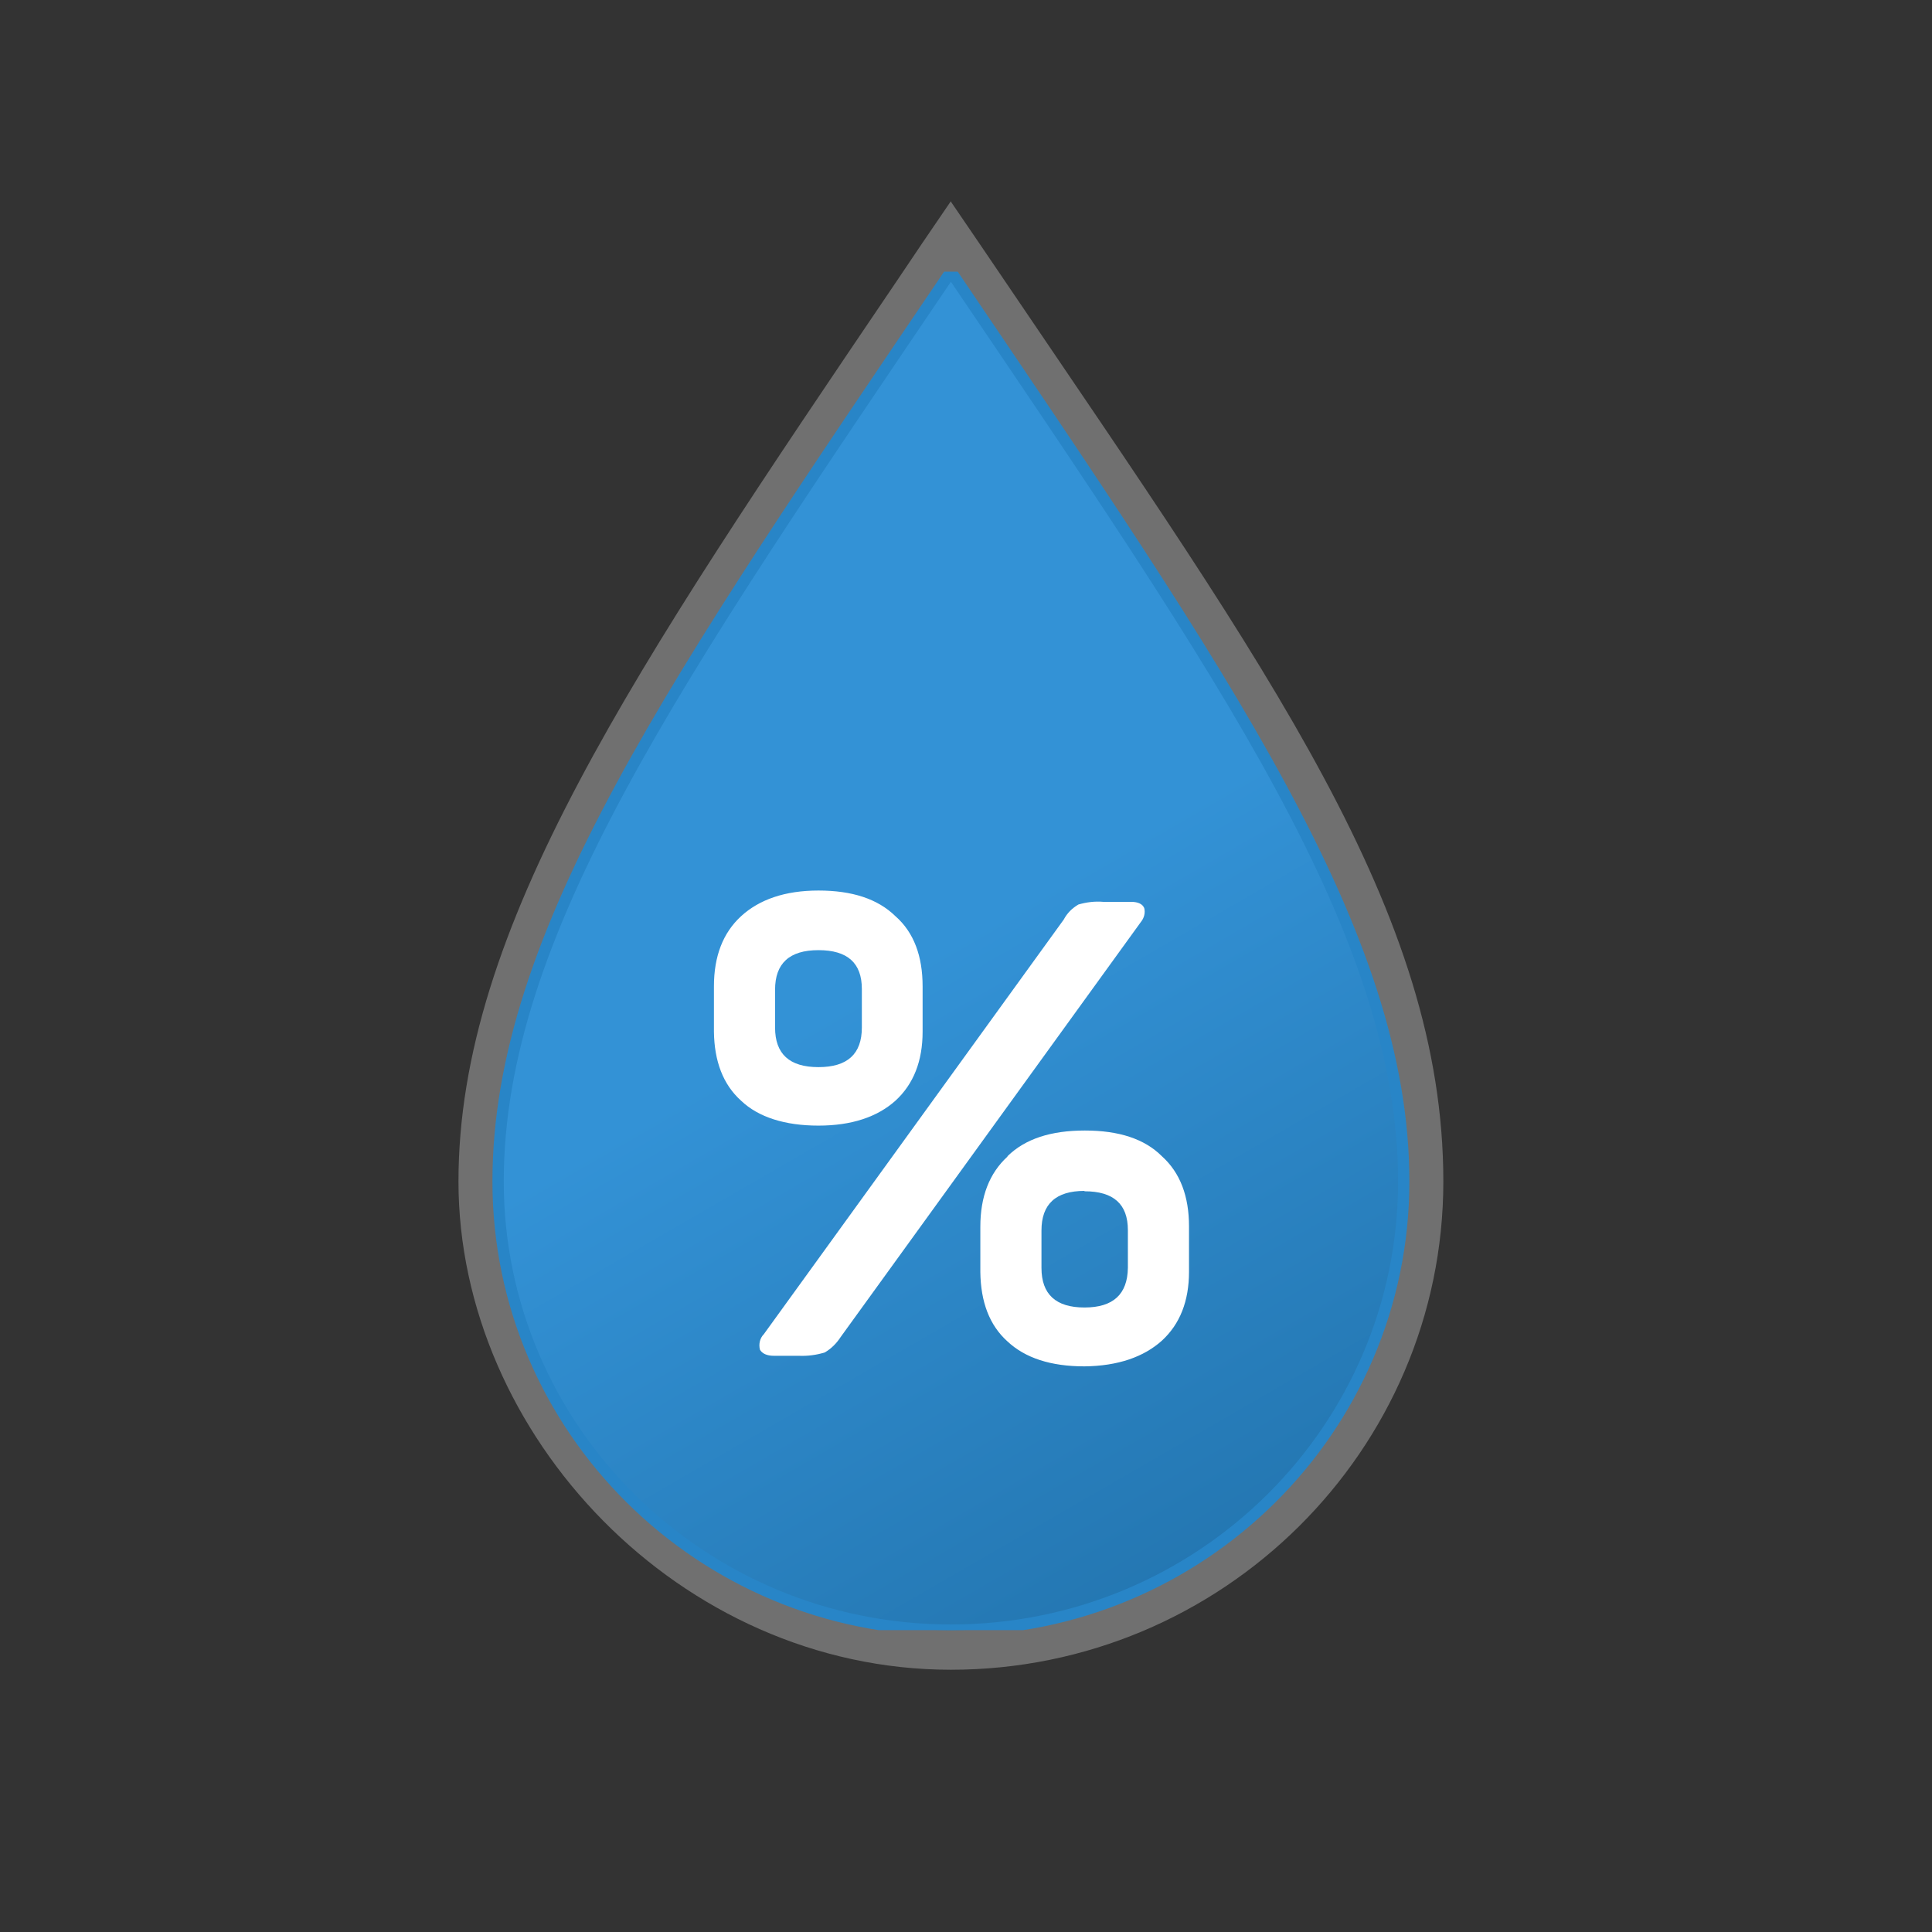 <?xml version="1.0" encoding="UTF-8"?>
<svg id="Layer_1" xmlns="http://www.w3.org/2000/svg" version="1.1" xmlns:xlink="http://www.w3.org/1999/xlink" viewBox="0 0 512 512">
  <rect x="0" y="0" width="512" height="512" fill="#333333" stroke="none"/>
  <!-- Generator: Adobe Illustrator 29.4.0, SVG Export Plug-In . SVG Version: 2.1.0 Build 152)  -->
  <defs>
    <style>
      .st0 {
        stroke: #2885c7;
        stroke-miterlimit: 10;
        stroke-width: 3px;
      }

      .st0, .st1 {
        fill: none;
      }

      .st2, .st3 {
        fill: #fff;
      }

      .st3 {
        opacity: .3;
      }

      .st4 {
        fill: url(#linear-gradient);
      }

      .st5 {
        clip-path: url(#clippath);
      }
    </style>
    <clipPath id="clippath">
      <rect class="st1" x="72" y="72" width="360" height="360"/>
    </clipPath>
    <linearGradient id="linear-gradient" x1="10.8" y1="222.6" x2="229.5" y2="-156.1" gradientTransform="translate(132 289.8) scale(.8 -.8)" gradientUnits="userSpaceOnUse">
      <stop offset="0" stop-color="#3392d6"/>
      <stop offset=".5" stop-color="#3392d6"/>
      <stop offset="1" stop-color="#2477b2"/>
    </linearGradient>
  </defs>
  <path class="st3" d="M252,53.3l-7.5,11-6.8,10.1c-70,103.4-116.2,171.6-116.2,238.7s58.6,129.4,130.5,129.4,130.5-58.1,130.5-129.4-46-135-115.7-237.9l-7.4-10.9-7.5-11h.1Z"/>
  <g class="st5">
    <g>
      <path class="st4" d="M252,72c-73.1,108-120,175.6-120,241.1s53.7,118.9,120,118.9,120-53.3,120-118.9-47-133.2-120-241.1Z"/>
      <path class="st0" d="M252,72c-73.1,108-120,175.6-120,241.1s53.7,118.9,120,118.9,120-53.3,120-118.9-47-133.2-120-241.1Z"/>
      <path class="st2" d="M287.4,315.6c-7.6,0-11.4,3.5-11.4,10.5v9.9c0,7,3.8,10.5,11.4,10.5s11.4-3.5,11.5-10.5v-10c0-6.9-3.8-10.3-11.5-10.3h0ZM267,306.4c4.7-4.6,11.5-6.8,20.5-6.8s15.8,2.2,20.4,6.8c4.9,4.4,7.2,10.7,7.2,18.6v12c0,7.8-2.4,13.9-7.2,18.3-4.8,4.3-11.6,6.7-20.5,6.8-8.9,0-15.7-2.2-20.4-6.6-4.8-4.3-7.1-10.5-7.2-18.4v-12c0-8,2.4-14.2,7.2-18.6h0ZM216.9,251.8c-7.7,0-11.5,3.5-11.5,10.5v10c0,7,3.8,10.5,11.5,10.5s11.5-3.5,11.5-10.5v-10.2c0-6.9-3.8-10.3-11.5-10.3h0ZM303.2,240.5c.4,1.4,0,2.8-.9,3.9l-79.5,109.9c-1.1,1.7-2.5,3.1-4.2,4.1-2.2.7-4.6,1-6.9.9h-6.6c-1.9,0-3.1-.6-3.7-1.6-.4-1.5,0-3.1,1-4.1l79.5-109.9c.9-1.7,2.2-3,3.9-4,2.1-.6,4.3-.9,6.6-.7h7.4c1.8,0,3,.6,3.4,1.6h0ZM196.4,242.8c4.8-4.4,11.6-6.8,20.5-6.8s15.7,2.2,20.4,6.8c4.9,4.3,7.2,10.6,7.2,18.6v12c0,7.8-2.4,13.9-7.2,18.3-4.8,4.3-11.6,6.6-20.4,6.6s-15.9-2.2-20.5-6.6c-4.8-4.3-7.1-10.5-7.2-18.3v-12c0-8,2.4-14.2,7.2-18.6h0Z"/>
    </g>
  </g>
</svg>